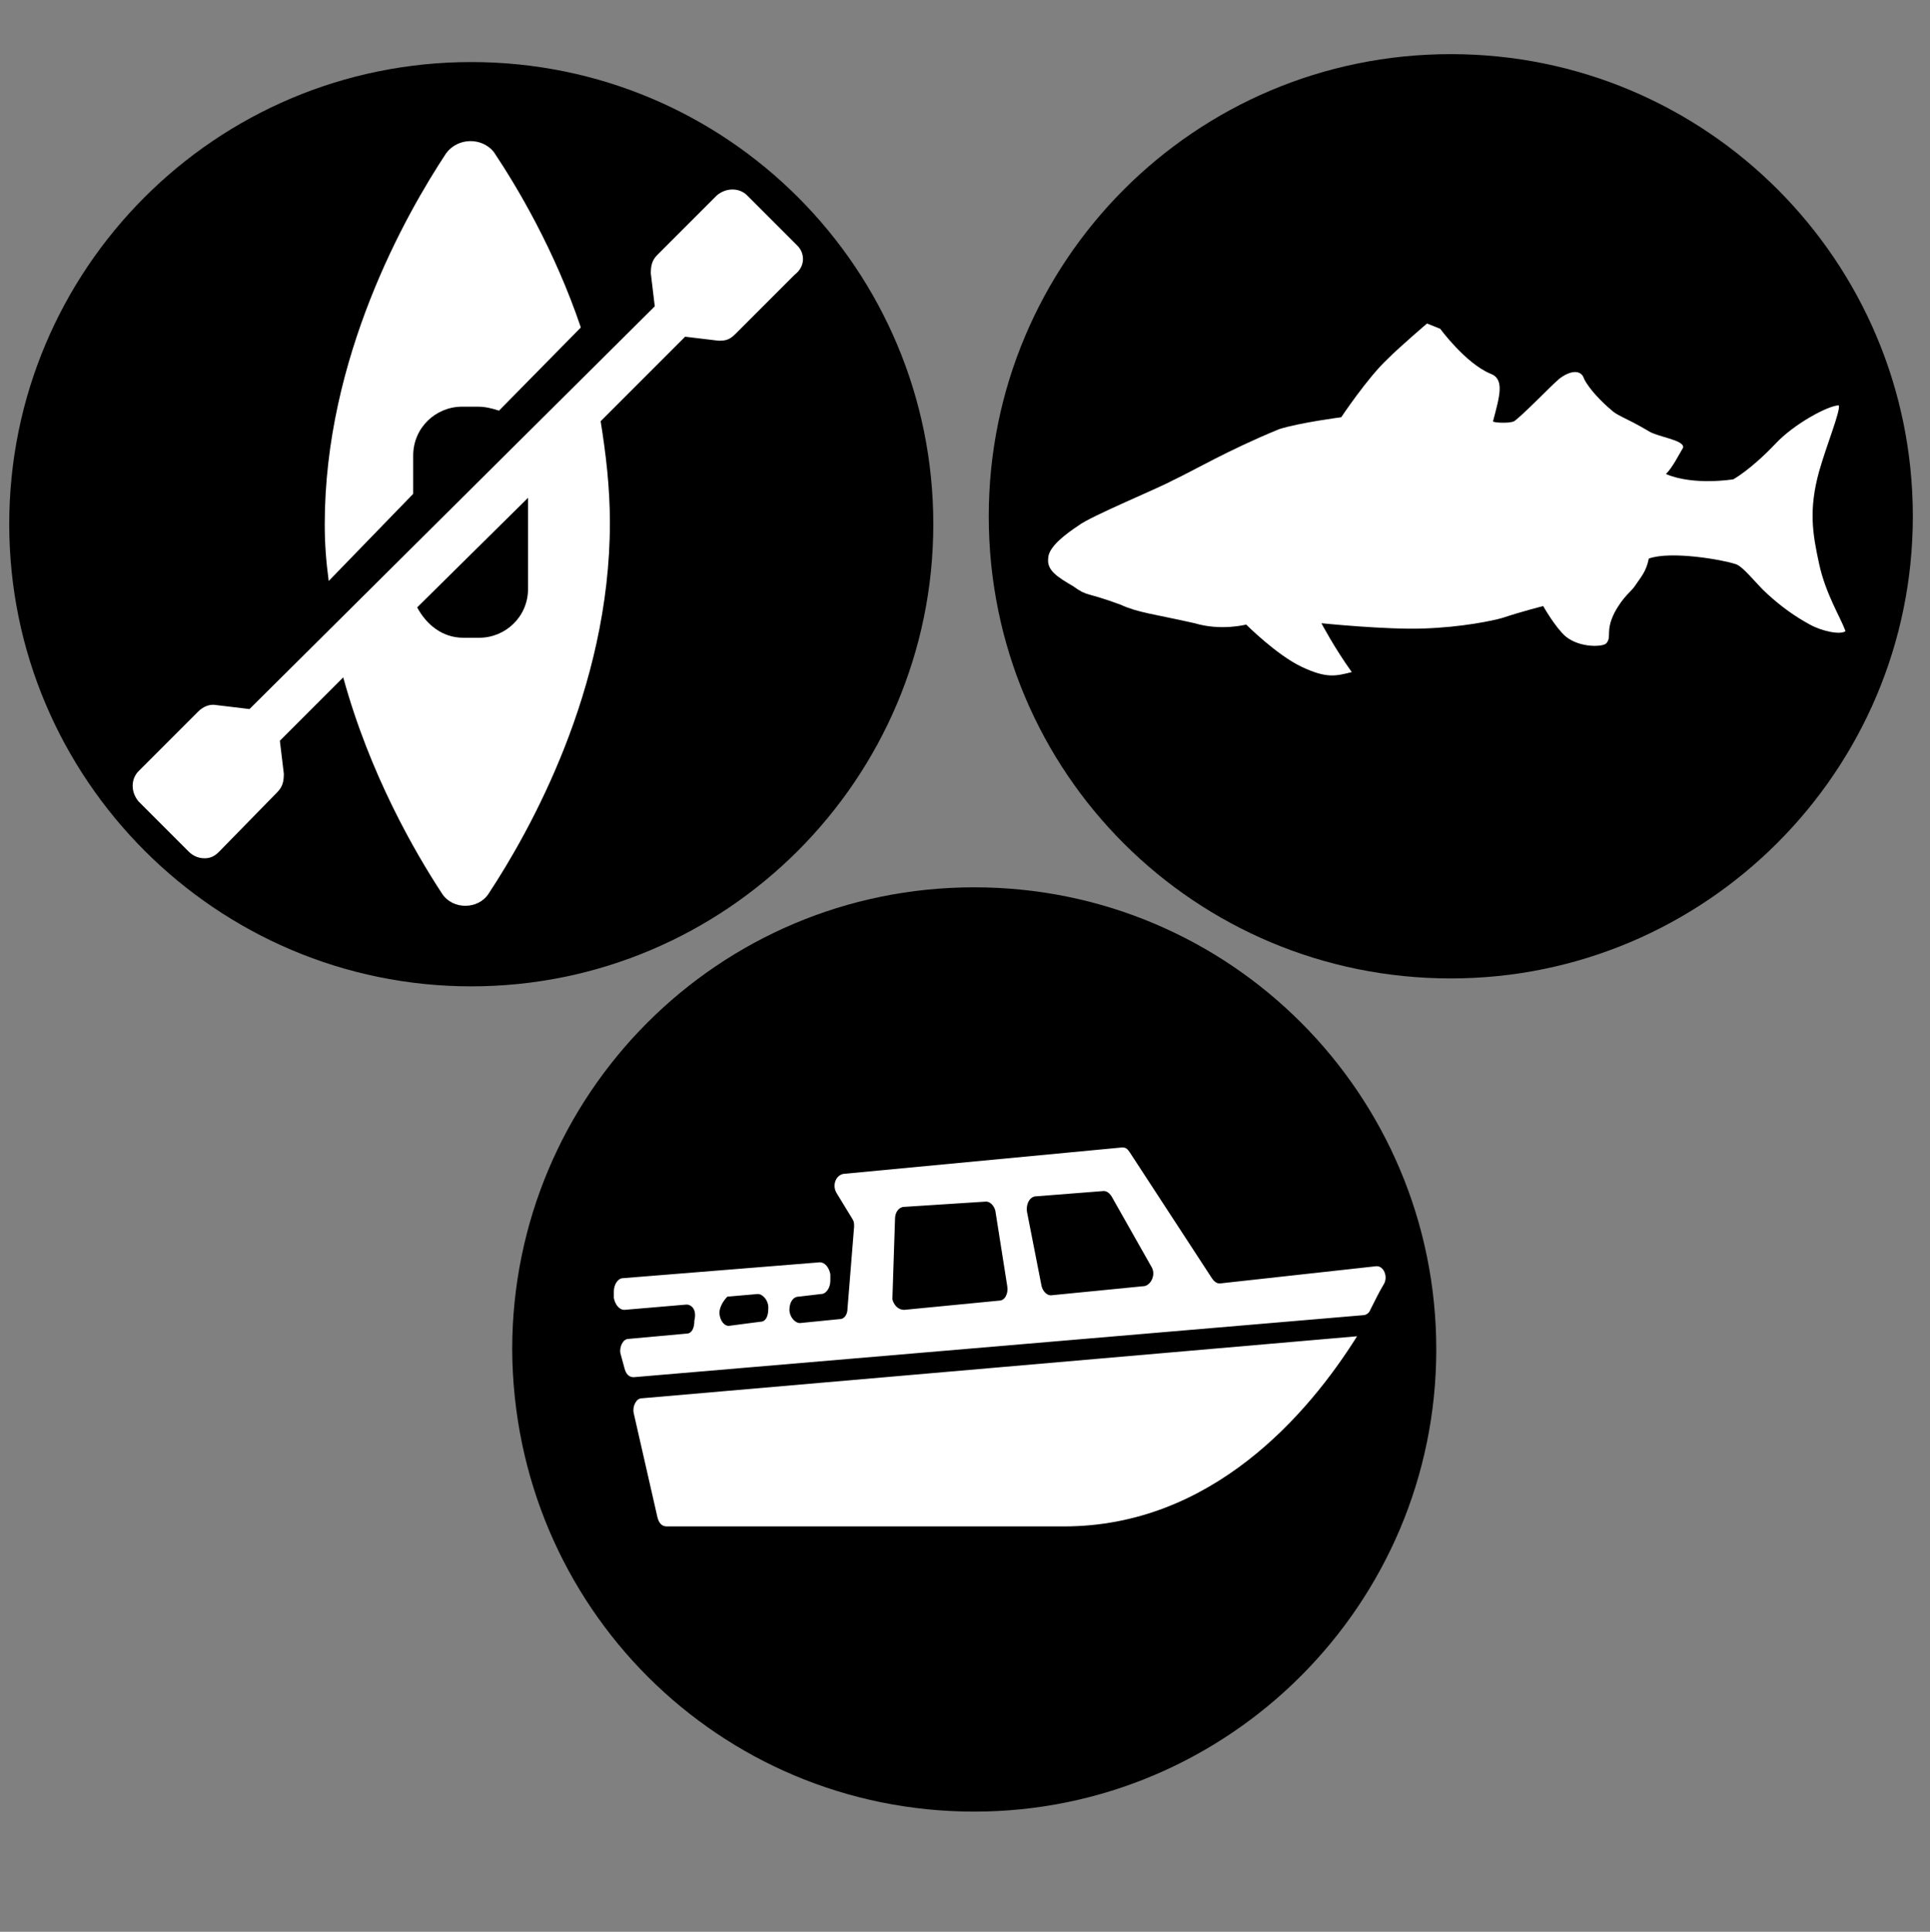 <?xml version="1.0" encoding="utf-8"?>
<!-- Generator: Adobe Illustrator 27.5.0, SVG Export Plug-In . SVG Version: 6.00 Build 0)  -->
<svg version="1.1" id="Layer_1" xmlns="http://www.w3.org/2000/svg" xmlns:xlink="http://www.w3.org/1999/xlink" x="0px" y="0px"
	 viewBox="0 0 146.2 146.3" style="enable-background:new 0 0 146.2 146.3;" xml:space="preserve">
<rect x="0" y="0" width="146.2" height="146.3" fill="#808080" stroke="none"/>
<style type="text/css">
	.st0{fill:none;}
	.st1{fill-rule:evenodd;clip-rule:evenodd;fill:#FFFFFF;}
	.st2{fill:#FFFFFF;}
</style>
<g>
	<g>
		<rect x="38.9" y="67.3" class="st0" width="70" height="69.9"/>
		<path d="M73.8,137.2c19.3,0,35-15.7,35-35s-15.6-35-35-35s-35,15.7-35,35C38.9,121.7,54.5,137.2,73.8,137.2"/>
	</g>
</g>
<path class="st1" d="M102.8,101.2c-3.7,5.9-11,14.4-22.2,14.4H50.5c-0.4,0-0.6-0.3-0.7-0.7l-1.8-7.9c-0.1-0.5,0.2-1.1,0.6-1.1
	L102.8,101.2L102.8,101.2z M52,98.8l-4.7,0.4c-0.4,0-0.7-0.4-0.8-0.9v-0.5c0-0.5,0.3-1,0.7-1l14.9-1.2c0.4,0,0.7,0.4,0.8,0.9V97
	c0,0.5-0.3,1-0.7,1l-1.7,0.2c-0.4,0-0.7,0.4-0.7,1l0,0c0,0.5,0.4,1,0.8,1l3-0.3c0.4,0,0.6-0.4,0.6-0.8l0.5-6.2c0-0.3,0-0.4-0.2-0.7
	l-1.1-1.8c-0.4-0.6-0.1-1.4,0.5-1.5l21.1-2c0.3,0,0.4,0.1,0.6,0.4l6.2,9.5c0.2,0.3,0.4,0.4,0.6,0.4l11.8-1.3c0.6-0.1,1,0.8,0.6,1.4
	c-0.3,0.5-0.6,1.1-1,1.9c-0.1,0.3-0.4,0.4-0.5,0.4L48,104.3c-0.4,0-0.6-0.3-0.7-0.7l-0.3-1.1c-0.1-0.5,0.2-1.1,0.6-1.1l4.4-0.4
	c0.4,0,0.6-0.4,0.6-1V100C52.8,99.2,52.4,98.8,52,98.8z M77.8,91.8l1.1,5.6c0.1,0.4,0.4,0.7,0.7,0.7l7.1-0.7
	c0.5-0.1,0.9-0.9,0.5-1.5l-3-5.3c-0.2-0.3-0.4-0.4-0.6-0.4l-5.1,0.4C78,90.6,77.7,91.2,77.8,91.8z M68.5,99.2l7.2-0.7
	c0.4,0,0.7-0.5,0.6-1.1l-0.9-5.7C75.3,91.3,75,91,74.7,91l-6.2,0.4c-0.4,0-0.7,0.4-0.7,0.9l-0.2,6.1C67.7,98.8,68,99.2,68.5,99.2z
	 M54.5,99.4L54.5,99.4c0,0.6,0.4,1.1,0.8,1l2.3-0.3c0.4,0,0.6-0.4,0.6-1v-0.1c0-0.5-0.4-1-0.8-1l-2.3,0.2
	C54.7,98.6,54.5,99.1,54.5,99.4z"/>
<g>
	<g>
		<rect x="0.7" y="4.7" class="st0" width="70" height="69.9"/>
		<path d="M35.7,74.7c19.3,0,35-15.7,35-35s-15.6-35-35-35s-35,15.7-35,35S16.4,74.7,35.7,74.7"/>
	</g>
</g>
<g>
	<path class="st2" d="M31.3,37.4v-2.9c0-2.1,1.7-3.7,3.7-3.7h1.2c0.5,0,1,0.1,1.6,0.3l6.2-6.3c-2-5.9-4.8-10.6-6.6-13.3
		c-0.9-1.1-2.7-1.1-3.6,0.1c-3.1,4.7-9.2,15.5-9.2,28.1c0,1.5,0.1,2.8,0.3,4.3L31.3,37.4z"/>
	<path class="st2" d="M40,44.6c0,2.1-1.7,3.7-3.7,3.7h-1.2c-1.6,0-2.8-1-3.5-2.3l8.4-8.3C40,37.8,40,44.6,40,44.6z M60.4,18.6
		l-3.8-3.8c-0.6-0.6-1.6-0.6-2.3,0l-4.5,4.5c-0.4,0.4-0.5,0.8-0.5,1.4l0.3,2.5L18.9,53.7l-2.5-0.3c-0.5-0.1-1,0.1-1.4,0.5l-4.5,4.5
		c-0.6,0.6-0.6,1.6,0,2.3l3.8,3.8c0.3,0.3,0.7,0.5,1.2,0.5s0.8-0.2,1.1-0.5L21,60c0.4-0.4,0.5-0.8,0.5-1.4l-0.3-2.5l4.8-4.8
		c2,7.3,5.4,13.2,7.5,16.4c0.8,1.2,2.7,1.2,3.5,0c3.1-4.7,9.2-15.5,9.2-28.1c0-2.7-0.3-5.2-0.7-7.7l6.4-6.4l2.5,0.3h0.2
		c0.5,0,0.8-0.2,1.1-0.5l4.5-4.5C61,20.2,61,19.2,60.4,18.6"/>
</g>
<g>
	<g>
		<g>
			<g>
				<polygon class="st0" points="74.1,3.6 144.9,3.8 145.6,74.2 74.1,74.1 				"/>
				<path d="M109.9,74.1c19.3,0,35-15.7,35-35s-15.6-35-35-35s-35,15.7-35,35C74.9,58.6,90.6,74.1,109.9,74.1"/>
			</g>
		</g>
	</g>
	<path class="st2" d="M108.1,24.5c0,0-2,1.7-3,2.7c-1.5,1.4-3.5,4.4-3.5,4.4s-3.1,0.4-4.7,0.9c-3.9,1.6-6.6,3.2-8.1,3.9
		c-1.1,0.6-6.2,2.7-7.1,3.4c-0.9,0.6-2.3,1.6-2.3,2.5c-0.1,0.9,0.7,1.4,1.9,2.1c1.1,0.8,0.9,0.4,3.6,1.4c1.3,0.6,2.5,0.7,5.6,1.4
		c2,0.6,3.9,0.1,3.9,0.1s2.3,2.3,4.2,3.2s2.6,0.7,3.8,0.4c-1.3-1.8-2.3-3.7-2.3-3.7s4.9,0.5,7.7,0.4c3-0.1,5.3-0.6,6-0.8
		c1.5-0.5,3.1-0.9,3.1-0.9s0.9,1.6,1.7,2.3c1.1,0.9,2.9,0.8,3.1,0.5c0.4-0.5-0.1-0.9,0.6-2.3c0.7-1.3,1.3-1.6,1.6-2.1
		c0.4-0.6,0.8-1,1-2c1.7-0.6,5.6,0.1,6.5,0.4c0.6,0.1,1.6,1.5,2.5,2.3c1.1,1,2.1,1.7,3.2,2.3c0.9,0.5,2.3,0.8,2.7,0.5
		c-0.4-1.1-1.5-2.8-2-5.1s-0.8-4.1,0-7c0.6-2.1,1.6-4.5,1.5-5c-0.8,0-3.4,1.4-4.8,2.9c-1.9,2-3.2,2.7-3.2,2.7s-3,0.5-5.1-0.4
		c0.5-0.5,1-1.5,1.3-2c0.1-0.6-2-0.8-2.7-1.3c-1.7-1-2.3-1.1-2.8-1.6c-0.6-0.5-1.6-1.5-2-2.3c-0.2-0.7-1-0.7-1.9,0
		c-0.9,0.8-2.7,2.7-3.4,3.2c-0.4,0.2-1.7,0.1-1.6,0c0.5-1.9,0.9-3.2-0.2-3.6c-1.9-0.8-3.8-3.4-3.8-3.4L108.1,24.5z"/>
</g>
</svg>
